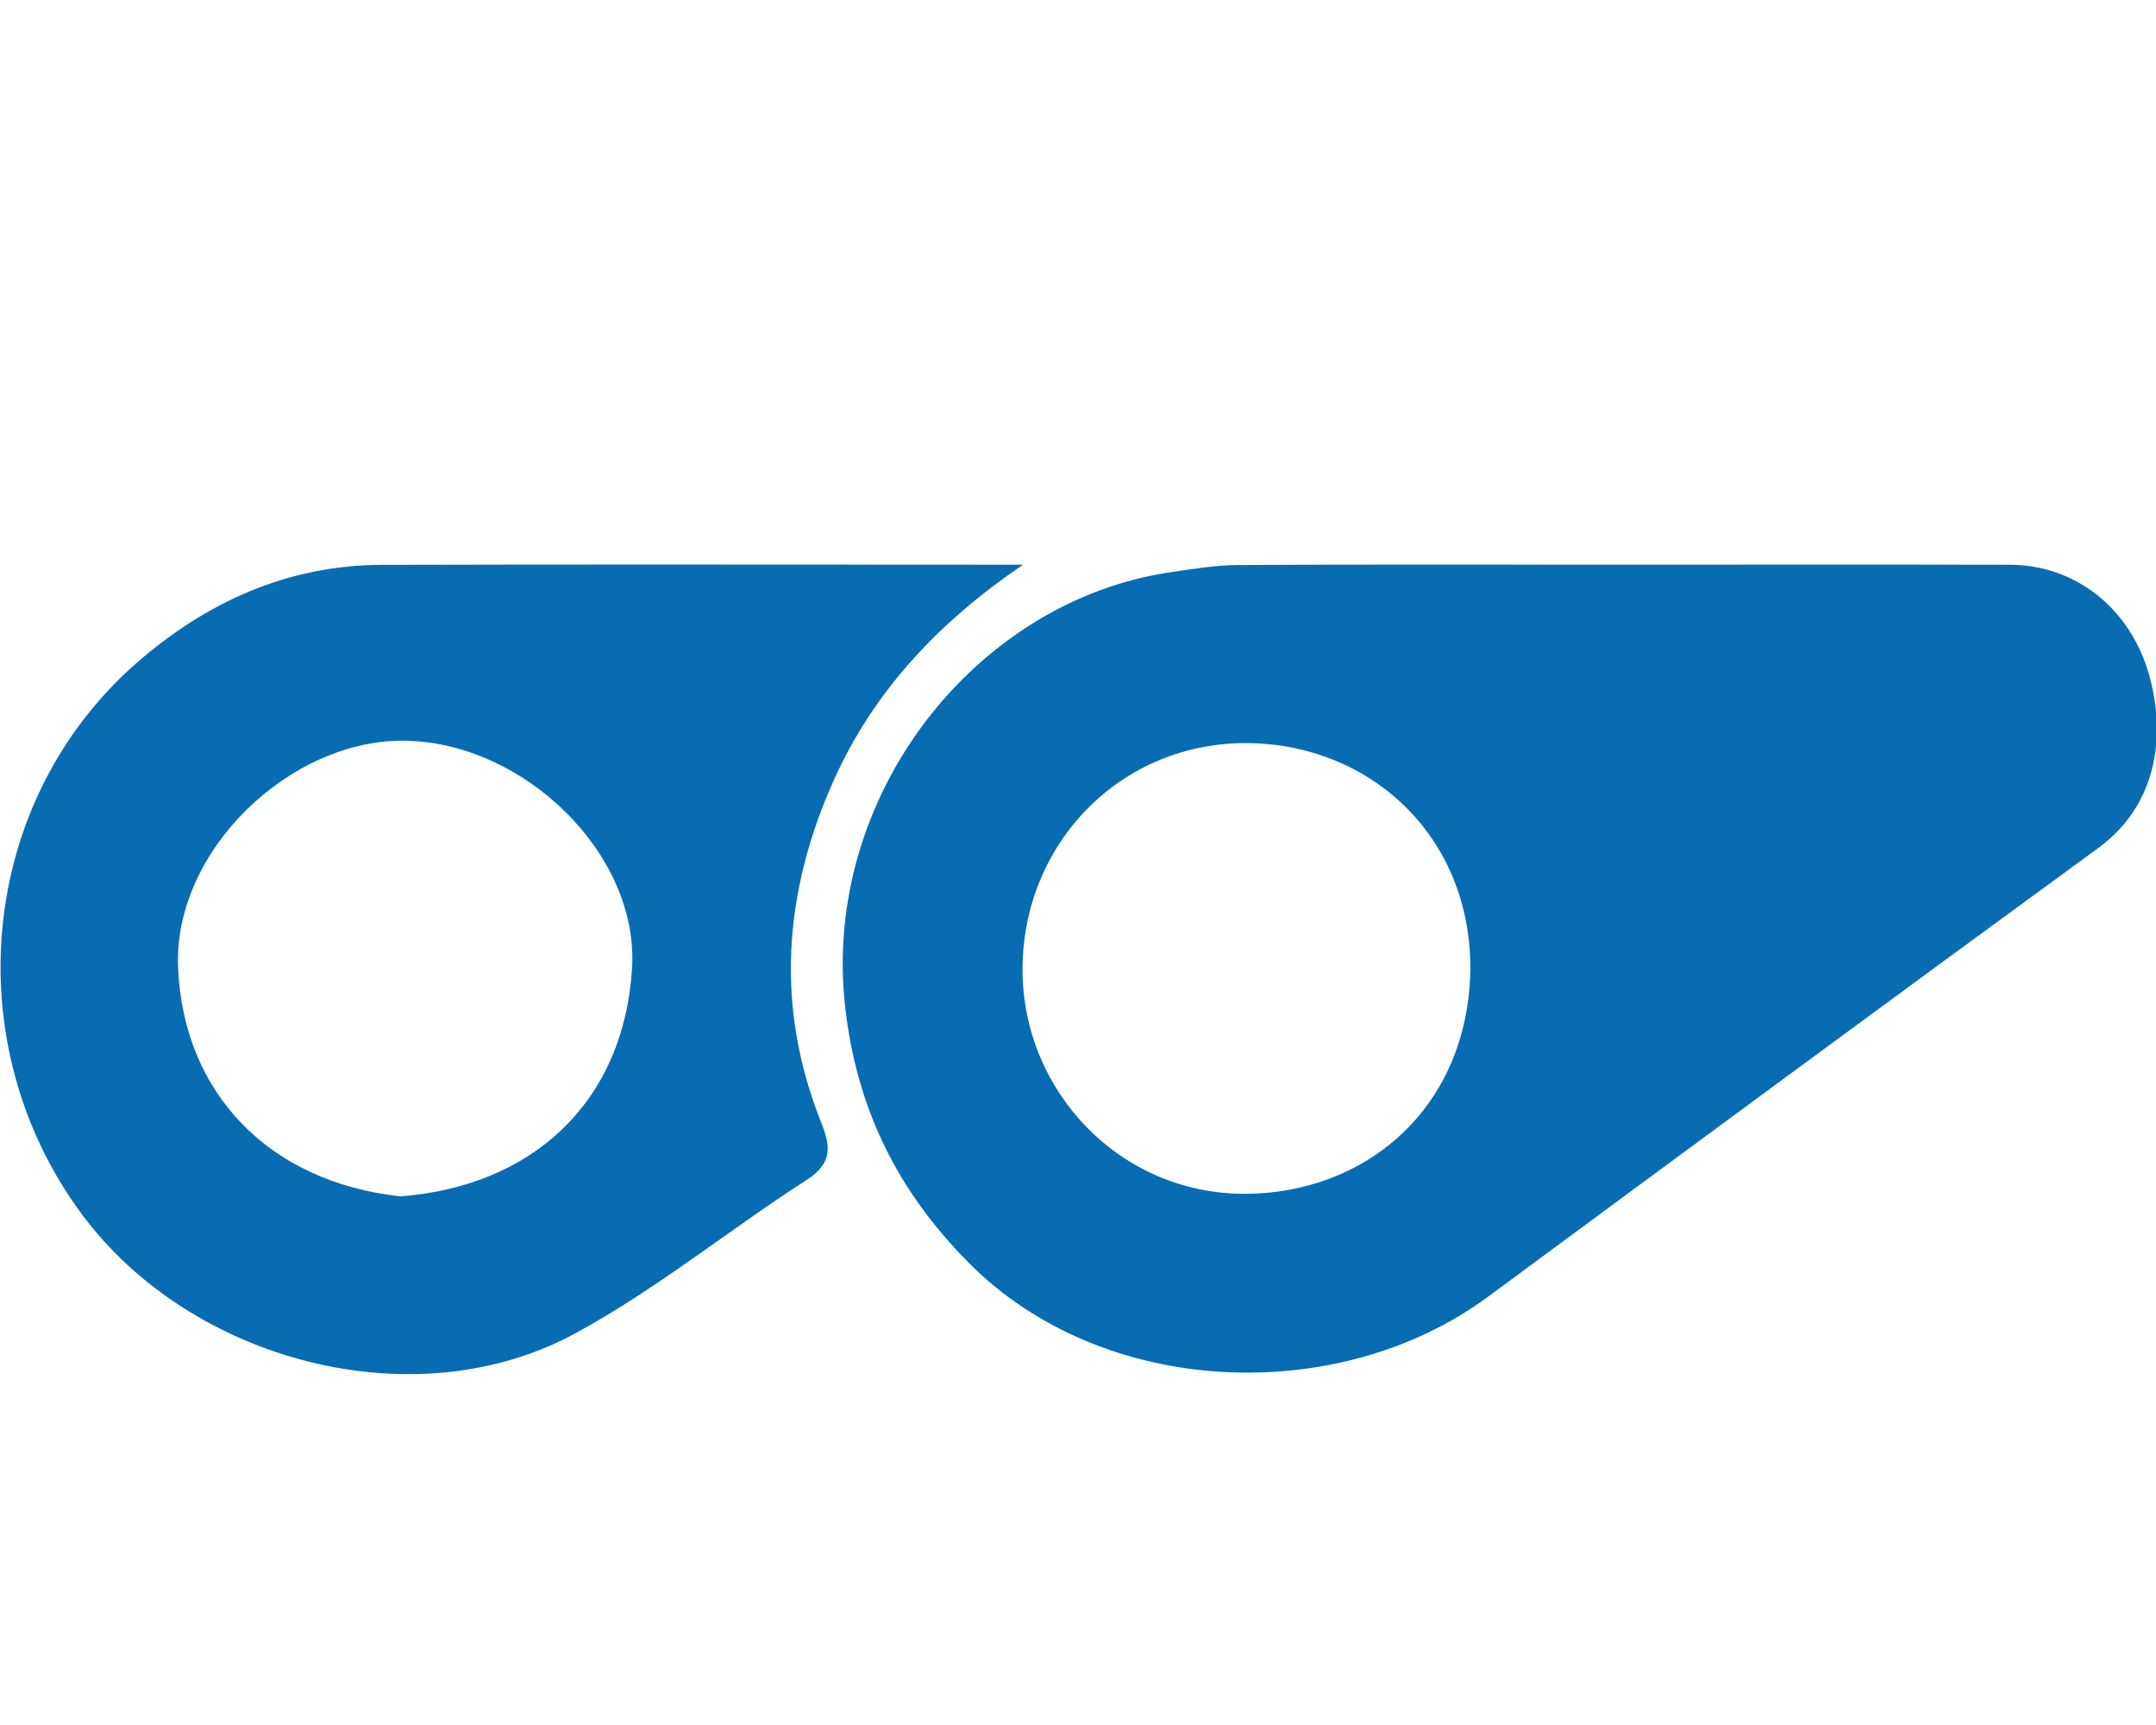 <?xml version="1.0" encoding="UTF-8" standalone="no"?>
<svg
   xmlns:dc="http://purl.org/dc/elements/1.1/"
   xmlns:cc="http://creativecommons.org/ns#"
   xmlns:rdf="http://www.w3.org/1999/02/22-rdf-syntax-ns#"
   xmlns:svg="http://www.w3.org/2000/svg"
   xmlns="http://www.w3.org/2000/svg"
   version="1.1"
   id="svg4488"
   viewBox="0 0 40 32"
   height="32"
   width="40">
  <defs
     id="defs4490">
    <clipPath
       id="clipPath88"
       clipPathUnits="userSpaceOnUse">
      <path
         id="path90"
         d="M 0,560 960,560 960,0 0,0 0,560 Z" />
    </clipPath>
  </defs>
  <g
     transform="translate(-278.226,-444.522)"
     id="layer1">
    <g
       id="g84"
       transform="matrix(0.309,0,0,-0.309,204.588,605.04)">
      <g
         clip-path="url(#clipPath88)"
         id="g86">
        <g
           transform="translate(313.08,447.805)"
           id="g92">
          <path
             id="path94"
             style="fill:#086cb3;fill-opacity:1;fill-rule:nonzero;stroke:none"
             d="m 0,0 c -7.517,-0.019 -13.319,6.131 -13.373,13.35 -0.06,7.704 5.966,13.853 13.66,13.707 C 7.603,26.917 13.534,21.422 13.515,13.503 13.387,5.07 7.159,0.02 0,0 m 54.319,30.97 c -1.107,4.177 -4.487,6.786 -8.407,6.796 -7.992,0.018 -15.983,0.005 -23.975,0.005 -7.457,0 -14.916,0.021 -22.374,-0.02 -1.337,-0.007 -2.678,-0.232 -4.009,-0.426 -11.78,-1.71 -21.016,-13.48 -19.577,-26.121 0.695,-6.112 3.144,-11.043 7.441,-15.368 8.038,-8.087 22.163,-8.653 31.16,-2.011 12.189,8.996 24.381,17.991 36.618,26.922 3.645,2.659 4.022,6.833 3.123,10.223" />
        </g>
        <g
           transform="translate(262.357,447.653)"
           id="g96">
          <path
             id="path98"
             style="fill:#086cb3;fill-opacity:1;fill-rule:nonzero;stroke:none"
             d="M 0,0 C -7.917,0.864 -13.036,6.203 -13.354,13.734 -13.651,20.76 -6.6,27.478 0.305,27.354 7.437,27.227 14.342,20.538 13.901,13.659 13.38,5.547 7.827,0.597 0,0 M 25.244,4.477 C 22.485,11.399 23.009,18.26 26,24.949 c 2.422,5.416 6.353,9.556 11.38,12.973 l -2.223,0 c -12.101,0 -24.202,0.025 -36.303,-0.01 -5.637,-0.017 -10.533,-2.256 -14.663,-5.858 -9.572,-8.348 -10.885,-22.922 -3.325,-33.125 6.531,-8.817 19.923,-12.397 29.576,-7.181 4.889,2.641 9.26,6.226 13.955,9.245 1.583,1.019 1.421,2.044 0.847,3.484" />
        </g>
      </g>
    </g>
  </g>
</svg>
